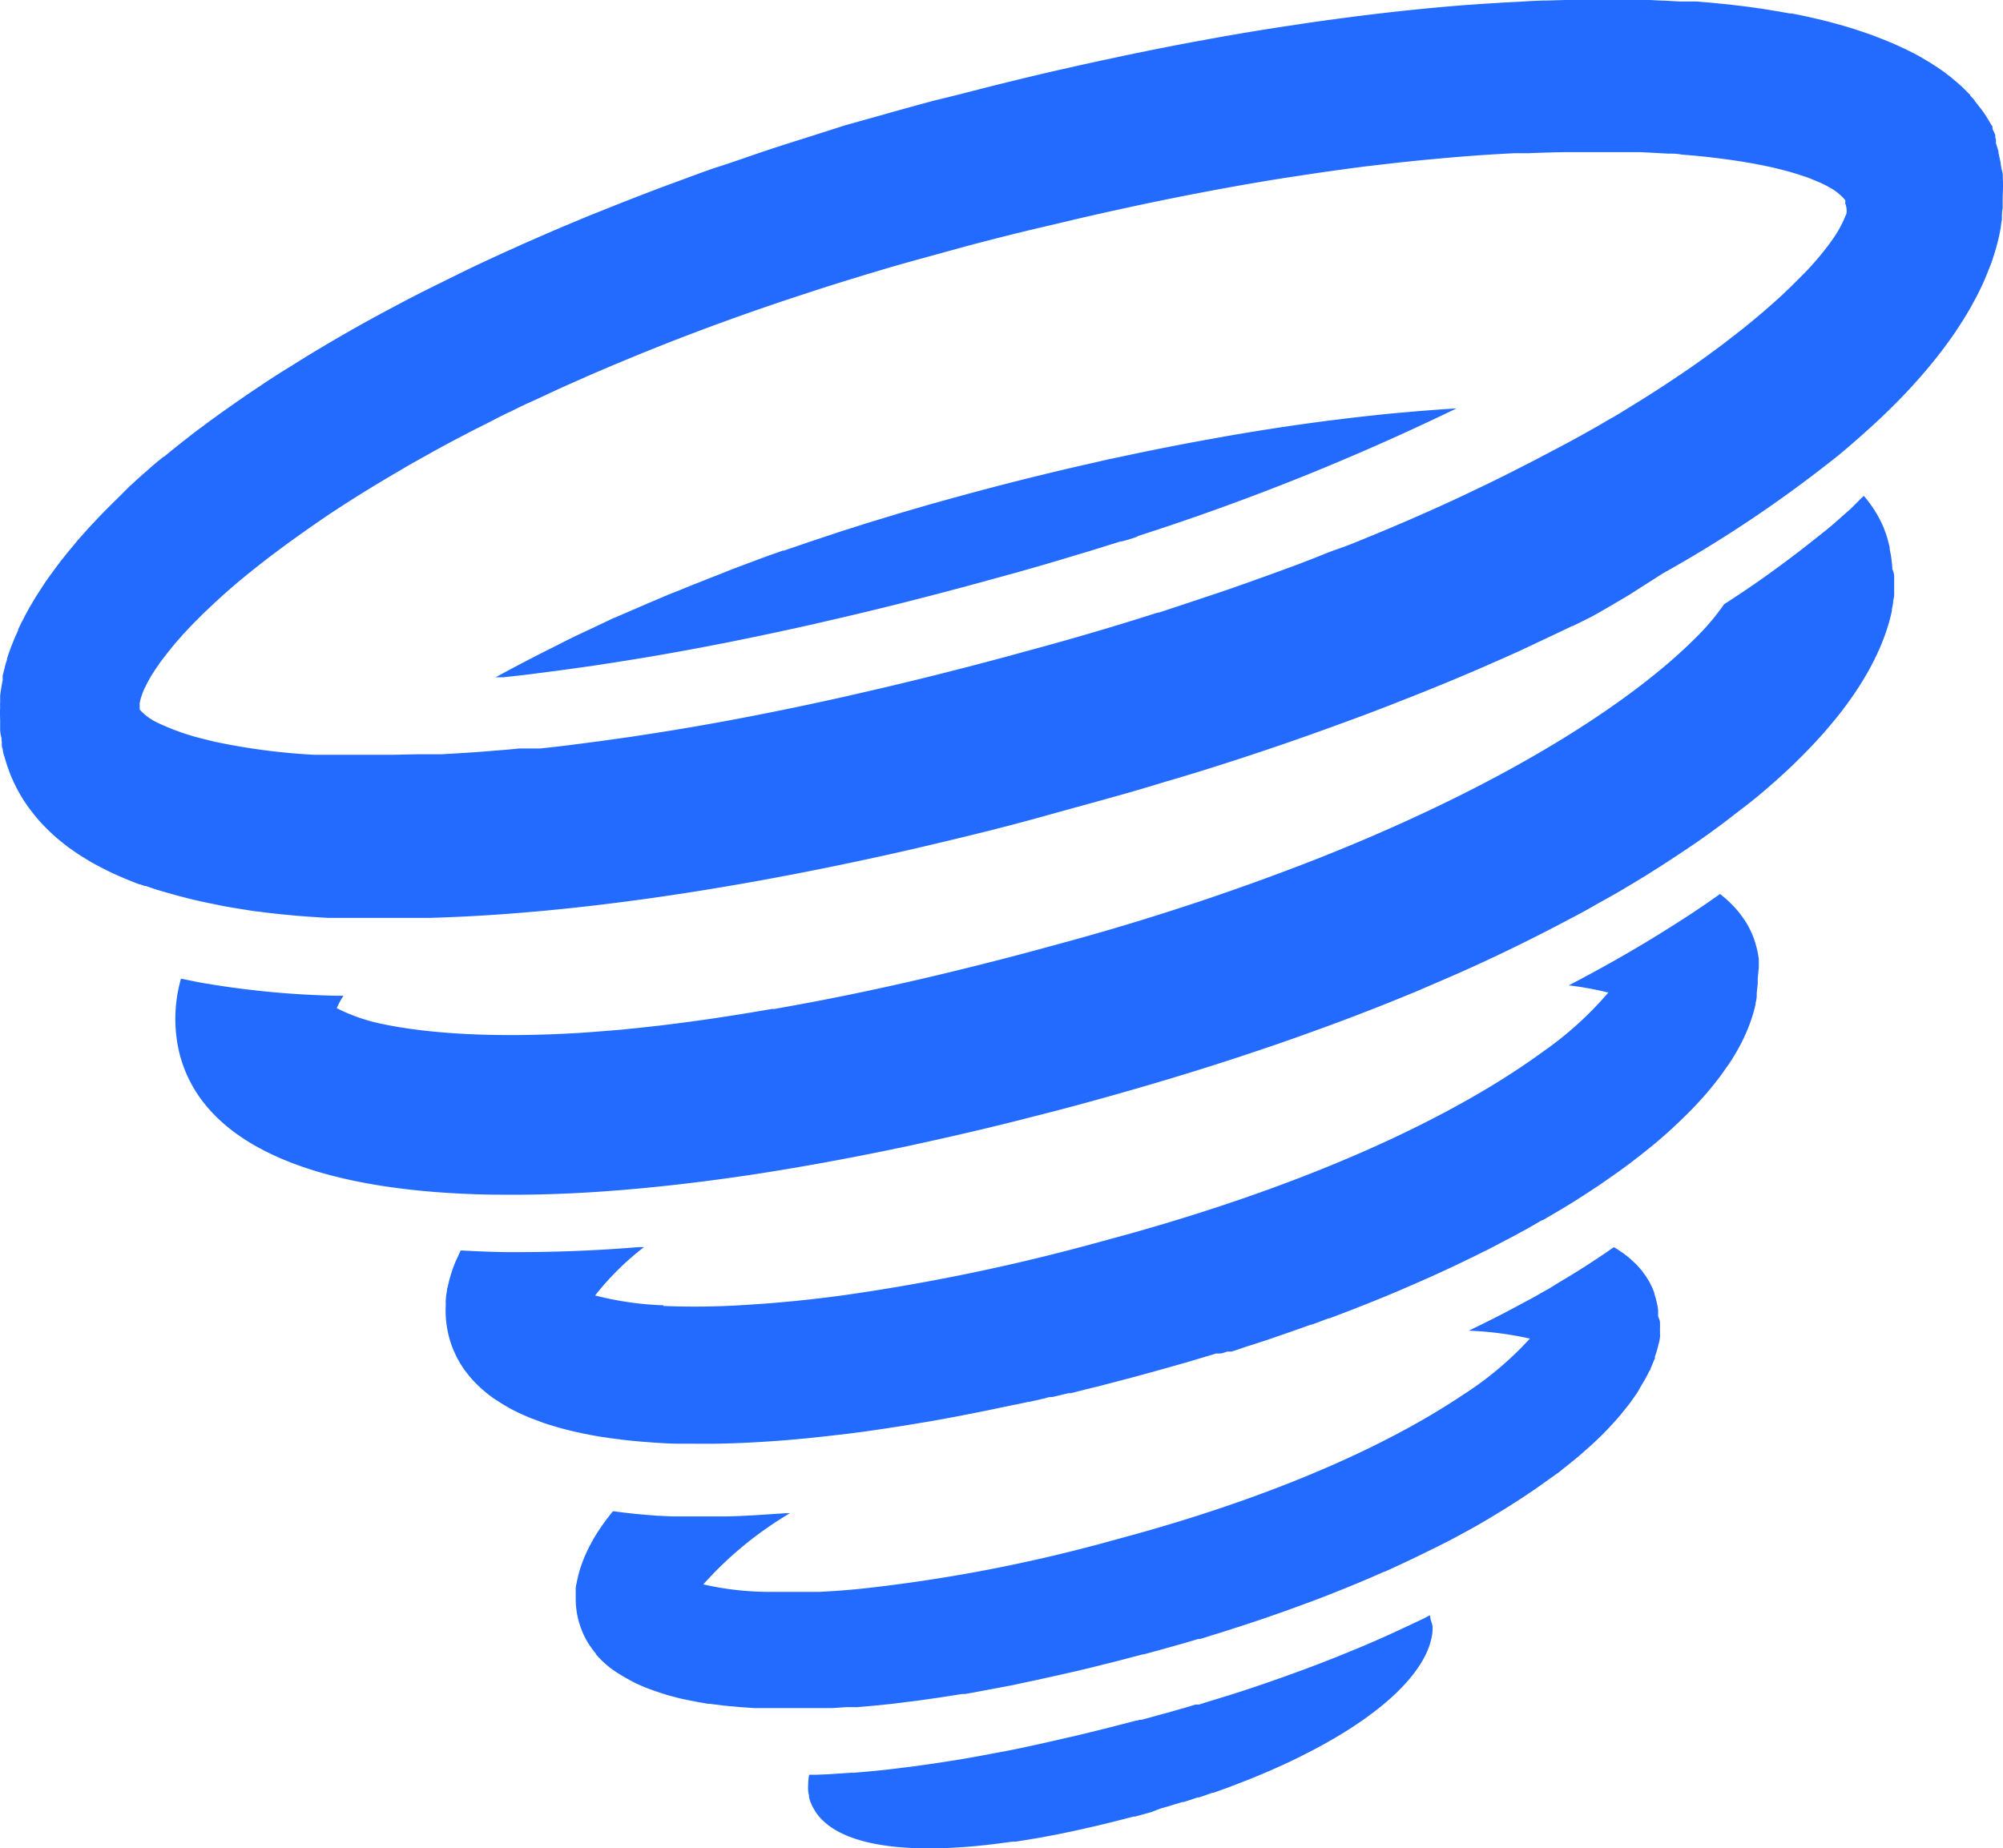 <svg xmlns="http://www.w3.org/2000/svg" width="187.154" height="172.742" viewBox="0 0 187.154 172.742">
  <g id="maelstrom_business" transform="translate(-1.146 -0.56)">
    <path id="Violet" d="M981.3,610.56a3.642,3.642,0,0,1,0,.57h0v.07a5.3,5.3,0,0,1-.1.55,6.549,6.549,0,0,1-.57,1.6,9.553,9.553,0,0,1-.69,1.16c-1.85,2.71-5.48,5.51-10.53,8.06-.72.37-1.46.73-2.24,1.08l-1.19.53c-.6.26-1.21.51-1.85.77l-1.94.75h0l-1.34.48h-.1l-.59.21-.28.1-.41.13h-.11l-.65.22-.66.21h-.11l-.67.2-.68.21-.73.21L955,628l-1.5.41h-.13l-1.36.35-1.45.36-1.14.27-1.7.38-1.45.3-1.42.27c-.84.15-1.67.28-2.48.41h-.29l-1.59.21c-.62.08-1.22.14-1.81.2-6.93.65-12.06-.12-14.39-2.43a4.441,4.441,0,0,1-.77-1,4.278,4.278,0,0,1-.47-1.12,1.173,1.173,0,0,1,0-.18,2.991,2.991,0,0,1-.08-.41,3.9,3.9,0,0,1,0-.59,5,5,0,0,1,.09-.93h.64l1.22-.05,1.34-.09.76-.05h0a1.271,1.271,0,0,0,.27,0h0l1.6-.14,1.63-.17,2.43-.3,1.9-.27,2.25-.35c.75-.13,1.52-.26,2.29-.41l2.35-.44c1.5-.3,3-.63,4.6-1l.95-.22.37-.08.55-.13.63-.15.24-.06,2.53-.63,2-.52h.08l.27-.08h.19l1.15-.32,1.47-.4,1.1-.32.2-.05.44-.13.65-.2h.33l.48-.15.47-.15h0l.63-.19.32-.1.31-.1.44-.13c.87-.27,1.74-.55,2.59-.84l1.26-.43,1.25-.44,1.85-.67c1.15-.42,2.28-.86,3.38-1.3l1.88-.77.29-.12c.64-.27,1.27-.54,1.89-.82h0c.51-.22,1-.45,1.5-.68l1.46-.68c.48-.23,1-.46,1.42-.7l.15-.07a2.785,2.785,0,0,1,.07.4,5.318,5.318,0,0,1,.17.56Z" transform="translate(-846.31 -458.08)" fill="#236bfe"/>
    <path id="Green" d="M1002.56,582.24v.08a1,1,0,0,1,0,.17,1.48,1.48,0,0,1,0,.21v.06a.171.171,0,0,1,0,.07h0v.24h0a.3.3,0,0,1,0,.13.284.284,0,0,1,0,.09.129.129,0,0,1,0,.06.651.651,0,0,1,0,.24h0a3.382,3.382,0,0,1-.14.69c-.05.23-.12.48-.19.72l-.14.41a.488.488,0,0,0,0,.11.21.21,0,0,1-.07.19c-.08.22-.17.43-.26.65a1,1,0,0,0-.07.15c0,.11-.1.22-.16.33s-.1.2-.15.3-.22.42-.35.63-.37.64-.58,1l-.45.65c-.16.23-.33.45-.5.67-.05.06-.09.12-.14.17l-.53.66a30.6,30.6,0,0,1-2.94,3l-.85.75c-.61.52-1.24,1-1.9,1.54l-1,.71-.42.3-.56.4-.3.21-.59.4c-1.49,1-3.11,2-4.84,3l-.59.33-1.18.64c-.35.19-.7.38-1.06.56l-1,.5-.77.38c-1.29.64-2.64,1.27-4,1.89h-.05c-1.35.6-2.74,1.19-4.18,1.76l-1.1.44c-.57.22-1.13.44-1.71.65l-1.75.64-1.18.42c-1.58.56-3.22,1.1-4.89,1.63l-.31.1-.32.1-.63.19h0l-.47.15-.48.15-.18.05h-.15l-1.29.38-1.31.37-1.26.35-1.25.34h-.09l-2.36.62-2.53.63-.24.06-.63.15-.55.13-.37.08-.95.22c-1.56.35-3.1.68-4.6,1l-2.35.44-1,.19-1,.18h-.27l-2.25.35-1.9.27-2.43.3-1.63.17-1.6.14h0a1.272,1.272,0,0,1-.27,0h-.76l-1.34.09h-7.25l-1.45-.1-1.39-.13-1.37-.17h-.14l-.91-.16-.87-.17c-.4-.08-.79-.16-1.16-.26s-.62-.16-.91-.25c-.7-.21-1.36-.44-2-.69-.42-.17-.81-.35-1.19-.54l-.18-.1-.47-.26-.44-.26a11.615,11.615,0,0,1-1-.67,10.336,10.336,0,0,1-.85-.75c-.17-.17-.34-.35-.49-.53v-.05c-.06-.08-.13-.15-.18-.23a4.363,4.363,0,0,1-.32-.43,6,6,0,0,1-.54-.91,5.531,5.531,0,0,1-.34-.79,1.466,1.466,0,0,1-.07-.19c-.06-.17-.11-.34-.16-.51a8.078,8.078,0,0,1-.27-2.08c0-.24,0-.47,0-.71h0a.129.129,0,0,1,0-.06,1.761,1.761,0,0,1,.08-.64,3.584,3.584,0,0,1,.09-.45,4.563,4.563,0,0,1,.12-.5q.09-.35.21-.69c.08-.23.17-.47.26-.7s.1-.25.16-.38.18-.4.29-.61a3.246,3.246,0,0,1,.17-.32c.11-.22.24-.45.37-.67s.27-.45.42-.67.46-.68.71-1l.39-.51.2-.25h.11l1,.13,1,.11,1,.09,1,.08,1.48.07h4.56c1.18,0,2.12-.06,3.23-.12l2.73-.18h.43a34.169,34.169,0,0,0-8.09,6.65,28,28,0,0,0,6,.7h.17a.273.273,0,0,1,.09,0h4.61l1.51-.09c.81-.06,1.64-.13,2.52-.22a146.993,146.993,0,0,0,23.39-4.51l2.48-.68c14.54-4.09,24.22-8.9,30.14-12.87a31.2,31.2,0,0,0,6.34-5.32h-.11a31.444,31.444,0,0,0-5.62-.72l1.17-.57c.93-.46,1.85-.92,2.73-1.39l1.36-.73c.48-.26,1-.52,1.43-.79l.48-.27h0l.13-.07h0l.18-.1,1-.62c.73-.43,1.44-.86,2.13-1.3s1.39-.9,2.06-1.35l.67-.47.18-.12h.09c.19.12.39.24.57.37a5.315,5.315,0,0,1,.54.39c.17.13.34.27.49.41l.1.09.36.34.34.38.06.07a1.788,1.788,0,0,1,.18.23c.12.15.22.29.32.44l.23.37a4,4,0,0,1,.24.46,2.475,2.475,0,0,1,.17.37,3,3,0,0,1,.14.36v.07c.05.14.09.29.13.44s.09.36.13.54a4.717,4.717,0,0,1,.08.5,4.335,4.335,0,0,1,0,.51C1002.38,581.73,1002.56,582,1002.56,582.24Z" transform="translate(-846.31 -458.08)" fill="#236bfe"/>
    <path id="Red" d="M1011.694,550.05v.52s-.089.793-.094.889c0,.12,0,.23,0,.35a4.822,4.822,0,0,1-.11.59v.1l-.12.49c-.05.2-.11.4-.17.59s-.13.4-.2.6-.15.4-.23.6a17.375,17.375,0,0,1-1.33,2.61,11.532,11.532,0,0,1-.66,1c-.23.31-.28.41-.43.61-.45.62-.94,1.23-1.47,1.85-.36.41-.73.82-1.12,1.23-.23.24-.47.49-.72.73l-.51.5c-.85.83-1.77,1.65-2.77,2.47l-.76.61c-.49.39-1,.78-1.52,1.17s-1.17.85-1.78,1.27l-.67.47c-.67.45-1.36.9-2.06,1.35s-1.4.87-2.13,1.3l-1.23.72h-.06l-.13.07h0l-1.19.69-1.25.68-2.44,1.28-.14.07-1.34.66c-1.34.66-2.71,1.3-4.13,1.94l-1.53.67-1.22.53q-3.12,1.32-6.49,2.58a.111.111,0,0,1-.07,0l-.37.13-.59.23-.63.23h-.07l-1.55.55-1.67.58-1,.34-.85.28c-.28.1-.57.18-.86.27l-1,.34-.49.16h-.4l-.58.18h-.47l-1.56.47-1.17.35-1.73.49c-1.15.32-2.29.64-3.42.94l-1.44.38-1.42.37-.27.07-1.27.31-.85.22-.46.11h-.2l-1.51.36h-.17a1.958,1.958,0,0,0-.52.12l-1.52.34h-.08l-1.19.26h-.06l-2,.42-.68.14-1.1.22-1.43.28-.85.16-2,.36-1.39.23-1.36.22-1.36.21-1.71.25-1.68.22-2,.23-1.78.19-1.84.17h0c-1.11.09-2.19.16-3.25.22s-2.18.1-3.23.12-2.33,0-3.44,0h-.42c-.74,0-1.47-.06-2.18-.1l-1.05-.08-1-.09-1-.11-1-.13-.95-.14-.79-.14-.67-.13-.88-.19c-.83-.19-1.62-.4-2.37-.64-.31-.09-.6-.19-.89-.3l-.85-.32c-.55-.22-1.08-.46-1.58-.71-.23-.11-.45-.23-.67-.36s-.43-.25-.63-.38l-.57-.37c-.25-.17-.48-.34-.7-.52l-.43-.36q-.37-.33-.72-.69c-.13-.13-.25-.27-.37-.41l-.11-.12-.05-.07-.25-.32a5.468,5.468,0,0,1-.44-.63,3.262,3.262,0,0,1-.24-.4,5.373,5.373,0,0,1-.28-.53l-.11-.23a8.843,8.843,0,0,1-.53-1.47,9.743,9.743,0,0,1-.31-3.09,2.828,2.828,0,0,1,0-.41,5.468,5.468,0,0,1,.1-.8c.04-.27,0-.25.07-.37.08-.4.19-.81.31-1.22.07-.21.14-.43.22-.65a9.379,9.379,0,0,1,.43-1,4.684,4.684,0,0,1,.21-.46l.06-.12c1.41.08,2.87.14,4.38.16h.72c3.58,0,7.43-.13,11.52-.47h.5a25.91,25.91,0,0,0-4.57,4.52,29.639,29.639,0,0,0,6.43.92l-.08.06a73.571,73.571,0,0,0,8.36-.14l.89-.06.95-.07,2-.18,1.69-.18,1.36-.16,1.32-.17a190.376,190.376,0,0,0,24.14-5l3-.82c19.36-5.44,31.61-11.93,38.53-17a32.321,32.321,0,0,0,6.1-5.53h-.11a29.12,29.12,0,0,0-3.69-.66h.1q4.71-2.45,8.79-5l.92-.58h0l.1-.06h0c1.36-.86,2.67-1.73,3.91-2.61l.4-.28.15.12.4.33h0l.29.27.3.29c.13.13.24.26.36.39l.12.14c.13.15.25.31.37.47s.25.35.37.53a8,8,0,0,1,.6,1.12,8.222,8.222,0,0,1,.42,1.21,8.482,8.482,0,0,1,.24,1.22c0,.22.005.707,0,.81Z" transform="translate(-846.31 -458.08)" fill="#236bfe"/>
    <path id="Blue" d="M1024.44,512.71v.36a.77.77,0,0,1,0,.15.223.223,0,0,1,0,.08c0,.2,0,.42,0,.63a.223.223,0,0,1,0,.08,2.2,2.2,0,0,1-.09.76v.08a3.537,3.537,0,0,1-.12.7v.17h0c-.94,4.37-3.79,8.94-8.34,13.51-1.06,1.08-2.24,2.16-3.5,3.24-.63.54-1.29,1.08-2,1.62s-1.55,1.21-2.37,1.81l-.82.6-1.13.8q-1.15.79-2.37,1.59l-1.17.76h0l-.1.06h0l-1.2.76c-.85.52-1.73,1.05-2.62,1.57s-1.81,1-2.74,1.55c-.54.3-1.09.59-1.64.88-3.76,2-7.84,4-12.2,5.86l-.6.26-.56.24h0l-.23.1h0l-.93.4-1,.41q-4.31,1.77-9,3.45c-1.24.45-2.5.89-3.77,1.32q-6.71,2.29-14,4.35-3.13.89-6.21,1.69l-3.69.94c-2.68.67-5.31,1.28-7.9,1.85l-1.92.42-1.92.4q-6.06,1.24-11.74,2.13h0l-.58.09h0c-5.6.85-10.87,1.42-15.76,1.71q-4.18.24-8,.2h-.51c-15.26-.21-25.62-3.89-28.84-11.31a12.479,12.479,0,0,1-.6-1.72h0a13.611,13.611,0,0,1,.1-7.16l1.28.26c.2.05.4.08.61.12l1.34.22a84.1,84.1,0,0,0,11.35,1h.6a7.219,7.219,0,0,0-.63,1.16A16.851,16.851,0,0,0,883,554.3c3.8.82,9.84,1.4,18.62.87l1.13-.08,2.75-.22,1.84-.19,1.37-.15c3.37-.39,7-.92,11.06-1.63l-.15.07.93-.17h0c6.85-1.21,14.64-2.93,23.48-5.3l4-1.09a232.011,232.011,0,0,0,22.42-7.48h0l.58-.23h0c18.71-7.46,29.57-15.18,34.72-20.31a22.08,22.08,0,0,0,2.8-3.28h0a99.454,99.454,0,0,0,8.16-5.84l.08-.06-.44-.28.45.27,1-.79q1-.8,1.86-1.59l.72-.63,1-1,.22-.21a11.092,11.092,0,0,1,1.87,3l.18.49c.08.22.15.45.21.68s.11.43.16.64a.235.235,0,0,1,0,.08,3.639,3.639,0,0,0,.1.56c.07.43.12.87.15,1.3v.1A1.791,1.791,0,0,1,1024.44,512.71Z" transform="translate(-846.31 -458.08)" fill="#236bfe"/>
    <path id="Blue_intérieur" data-name="Blue intérieur" d="M953.67,508.77c.5-.1-.88.35-1.42.47h-.1l-1.7.53c-.76.24-1.53.48-2.3.7-1.85.57-3.75,1.12-5.69,1.67l-4.68,1.28c-3.21.86-6.32,1.66-9.31,2.38l-2.72.64-.52.12h0l-2.17.5c-6.5,1.46-12.43,2.59-17.81,3.43l-2.33.36-3,.42-1.53.2-1.4.18c-.87.11-1.72.2-2.55.29h-.68q2.68-1.47,5.56-2.9l1-.51c.76-.38,1.54-.75,2.32-1.11l2-.95.21-.09,2.33-1,.85-.37,1.93-.82,1-.39c.44-.19.88-.36,1.32-.54l1.06-.42c.83-.33,1.67-.65,2.52-1l2.16-.81c.72-.27,1.45-.54,2.19-.79l.38-.14h.11l2.39-.82,2.77-.92,2.56-.82,3-.91,1.5-.44,1.52-.44c1.37-.38,2.73-.76,4.08-1.12q2.74-.74,5.46-1.41l1.31-.32c1.57-.38,3.14-.74,4.69-1.09.63-.15,1.27-.29,1.9-.42q4.09-.88,8.07-1.61l1.73-.31c3.44-.61,6.81-1.12,10.08-1.54l1.63-.2c1.63-.19,3.23-.37,4.8-.51l1.57-.14c1.28-.1,2.54-.2,3.78-.27a227.913,227.913,0,0,1-29.87,11.96Z" transform="translate(-846.31 -458.08)" fill="#236bfe"/>
    <path id="Yellow" d="M1034.59,475.17a1.569,1.569,0,0,0-.07-.56,6.559,6.559,0,0,1-.14-.8c-.05-.27-.12-.57-.19-.85v-.15c-.07-.26-.15-.51-.24-.76v-.38l-.06-.16h0v-.09h0v-.05h0q0-.055,0-.11h0a.772.772,0,0,0-.07-.16c-.06-.14-.12-.27-.19-.4h0a.358.358,0,0,0,0-.09.41.41,0,0,1,0-.09c0-.08-.08-.16-.13-.24s-.25-.44-.39-.65a1.011,1.011,0,0,0-.08-.14,8.708,8.708,0,0,0-.69-.94,5.336,5.336,0,0,0-.38-.48v-.05l-.42-.46h0a.121.121,0,0,0,0-.05l-.52-.52c-.19-.19-.39-.38-.6-.56l-.58-.49h0l-.21-.17-.55-.42-.39-.27-.37-.25-.22-.14-.15-.1-.15-.09a.408.408,0,0,0-.11-.07l-.76-.45h0l-.16-.09a.56.56,0,0,0-.17-.09h0l-.09-.05a4.151,4.151,0,0,0-.42-.22l-.56-.28h0l-.5-.23c-.38-.18-.76-.35-1.16-.51l-.34-.14-1.21-.47-.87-.3-1-.33-1.06-.31-1.07-.29-.8-.2-.35-.08h0c-.75-.18-1.51-.34-2.3-.49h-.16l-1.14-.2-1.16-.19c-.84-.13-1.69-.25-2.57-.35l-.66-.08-.66-.07-1.35-.13-1.2-.1h-1.55l-1.46-.08c-.48,0-1-.05-1.46-.06h-7.8l-1.7.05c-.83,0-1.67.06-2.52.11l-1.56.08-1.91.12-1.71.12c-3.94.31-8,.75-12.26,1.33-1.15.15-2.31.32-3.49.5-1.63.24-3.27.5-4.94.78-1.21.21-2.43.42-3.66.65-2.39.43-4.8.91-7.24,1.42l-2.22.47-2.23.49-2,.45q-3.69.85-7.44,1.81c-1.32.34-2.65.68-4,1-1.59.43-3.18.86-4.78,1.32l-3.58,1-3.13,1c-1.47.46-2.92.92-4.36,1.4s-2.87,1-4.28,1.45-2.8,1-4.18,1.5q-1.8.66-3.57,1.35l-1.51.59-3,1.2h0l-1.94.81c-1.29.54-2.57,1.1-3.82,1.65l-.32.14-1.55.7c-1.24.56-2.46,1.13-3.67,1.71l-3.53,1.74q-1.74.87-3.42,1.77-3.36,1.78-6.45,3.62l-.69.41-.84.51h0l-1.13.7-.36.23c-1,.61-2,1.24-2.9,1.86-.47.31-.94.62-1.4.94l-.87.6-.11.08-.63.44-.08.06c-.34.23-.67.47-1,.71l-.33.24c-.29.21-.57.41-.84.62-.49.36-1,.73-1.45,1.1l-.21.16c-.72.56-1.42,1.12-2.1,1.69a.1.1,0,0,0-.05,0c-.49.4-1,.8-1.42,1.2l-.54.47c-.25.22-.49.43-.72.65l-.44.4-.13.12-1,1h0l-.44.43-.52.52c-.29.29-.57.57-.84.86l-.11.12-.69.73-.16.17-.05.06h0l-.07.08h0l-.6.67c-.2.22-.39.45-.57.67l-.64.77-.09.11-.41.52-.1.12a.471.471,0,0,0-.09.12q-.33.42-.63.84l-.31.42c-.29.4-.57.8-.82,1.2l-.11.17-.11.17c-.28.42-.53.83-.76,1.24-.11.17-.21.35-.3.52l-.24.44-.24.47-.09.17a.557.557,0,0,0-.07.13c-.09.2-.19.39-.28.59a.358.358,0,0,0,0,.09c-.07.14-.13.28-.2.43a1,1,0,0,0-.09.21h0a5.476,5.476,0,0,0-.21.51,6.639,6.639,0,0,0-.24.62c-.11.28-.2.56-.29.83a.16.16,0,0,0,0,.09l-.12.38-.09.31V521q-.09.29-.15.57l-.05.17a.35.35,0,0,0,0,.13.287.287,0,0,0,0,.09h0a.358.358,0,0,0,0,.1s0,0,0,.07v.05h0c-.1.49-.18,1-.24,1.46h0v.15a.219.219,0,0,0,0,.08c0,.14,0,.27,0,.41a3.141,3.141,0,0,0,0,.44q-.03.595,0,1.19h0v.69a3.064,3.064,0,0,0,.09.87c.09.29,0,.32.07.47a.361.361,0,0,0,0,.11.579.579,0,0,0,0,.19.682.682,0,0,0,.07.37,3.07,3.07,0,0,0,.18.77c.07.26.21.73.34,1.08l.19.52c.07.18.14.35.22.52l.06.13c.13.29.28.58.43.87l.27.48c.1.16.19.32.29.47.21.32.42.62.65.92s.46.59.71.88c.1.12.21.23.31.34l.32.34.16.16c.26.26.53.51.81.76h0c.3.26.61.51.93.76a8.008,8.008,0,0,0,.66.48,3.529,3.529,0,0,0,.34.24c.29.2.6.39.91.58l.31.19c.32.19.65.37,1,.55s.79.41,1.2.6l.56.25.3.13q.36.16.72.3l.5.2.4.15h.06l.25.09.17.06h.11l.2.07.75.26,1,.29.7.2.71.19.62.16.66.16.7.16,1.56.32c.2.05.4.08.61.12l1,.17,1,.16c.35.06.71.11,1.07.15,1.07.14,2.18.26,3.31.36.76.07,1.53.12,2.31.17l.82.05h9.56c12.45-.35,27.26-2.42,43.7-6.11h0c2.35-.53,4.73-1.1,7.14-1.69s5-1.27,7.58-2l4.46-1.23,2-.56.84-.24,1.19-.35h0l.93-.28.92-.28,1-.29,1-.3,1.91-.59q5.67-1.78,11-3.71l1.76-.64,1.74-.64c1.16-.44,2.3-.87,3.42-1.32q4.61-1.79,8.88-3.68c.76-.33,1.51-.67,2.25-1l1-.47.47-.22h0l.25-.12c1-.47,2-.94,3-1.42l.24-.12h.06l1.56-.77c.79-.39,3.747-2.159,3.747-2.159l3.133-2a118.525,118.525,0,0,0,15.4-10.24l.08-.06h0l1-.79h0c.63-.53,1.25-1.06,1.84-1.58s1.19-1.06,1.76-1.59,1.11-1.06,1.64-1.59q1.74-1.75,3.18-3.49l.38-.46c.63-.78,1.21-1.55,1.75-2.32.23-.32.44-.64.64-.95.36-.54.69-1.08,1-1.62.14-.24.27-.48.39-.71a.419.419,0,0,0,.07-.13c.14-.25.27-.5.4-.76.33-.66.62-1.32.88-2h0c.11-.26.21-.51.3-.76s.21-.62.3-.92.18-.61.26-.92c.13-.51.24-1,.32-1.52a4.977,4.977,0,0,1,.1-.64,2.747,2.747,0,0,1,0-.28,3.06,3.06,0,0,1,.07-.79v-1.16A16.336,16.336,0,0,0,1034.59,475.17ZM1020,478.44a.8.8,0,0,1-.12.39c-.05.14-.11.28-.18.43a10.917,10.917,0,0,1-1.15,1.94c-.16.23-.33.46-.53.71q-.53.69-1.23,1.47c-.3.34-.62.68-1,1.05l-.19.19c-.5.51-1.05,1.05-1.64,1.6l-.09.09-.59.53c-.84.75-1.76,1.54-2.77,2.35-.22.18-.44.36-.67.53l-1.22.95-.37.28-1.09.8c-.22.17-.45.33-.69.5-.58.42-1.19.84-1.82,1.27l-.08.06a1.469,1.469,0,0,1-.21.13c-.73.5-1.49,1-2.28,1.51s-1.59,1-2.43,1.52h0l-.23.14c-.52.32-1,.63-1.6.95q-2.535,1.5-5.42,3l-.31.17-.22.11c-.16.08-.32.16-.47.25l-.75.39-1.47.75q-2.21,1.13-4.62,2.26h0l-.29.14-.72.34h0l-.3.14h0c-2.6,1.2-5.35,2.4-8.28,3.59-.84.35-1.7.7-2.58,1s-1.88.74-2.85,1.1c-.55.22-1.11.43-1.67.63l-1.69.62-1.76.63c-1.17.42-2.36.84-3.57,1.24s-2.45.82-3.7,1.23l-1.42.47h-.1q-4.65,1.49-9.69,2.9l-4.68,1.28q-6.59,1.77-12.55,3.14h0l-2.17.5c-6.5,1.46-12.43,2.59-17.81,3.43l-2.33.36-3,.42-1.53.2-1.4.18c-.87.11-1.72.2-2.55.29h-1.96c-.74.08-1.46.14-2.16.19l-.69.06-1.14.09-2.22.14-1.07.06h-2.24l-2.4.05h-7.2a59.916,59.916,0,0,1-9.45-1.25l-1.32-.33a22,22,0,0,1-3.81-1.38,5.051,5.051,0,0,1-1.75-1.27v-.14a2.176,2.176,0,0,1,0-.25,1.944,1.944,0,0,1,0-.22h0l.06-.28a2.168,2.168,0,0,1,.07-.24,6,6,0,0,1,.4-1c.13-.27.28-.55.45-.85a3.484,3.484,0,0,1,.22-.36l.11-.17a6.775,6.775,0,0,1,.42-.62,7.482,7.482,0,0,1,.45-.63l.25-.32c.3-.4.64-.81,1-1.24l.42-.47a4.781,4.781,0,0,1,.44-.48c.29-.33.61-.66.95-1l.51-.51c.17-.18.35-.35.54-.52l.56-.53c1.17-1.1,2.5-2.25,4-3.43l.49-.39q2.57-2,5.77-4.19l.66-.45.46-.3q2.72-1.79,5.86-3.62l.48-.28c.38-.23.78-.46,1.18-.68l1.39-.78c1.07-.6,2.19-1.2,3.34-1.79.41-.22.83-.44,1.26-.65,1-.49,1.92-1,2.91-1.46l1-.49.44-.21,1-.45c1-.46,1.93-.91,2.93-1.35l2.12-.94,2.18-.93,2.24-.93,1.41-.57c4.08-1.63,8.43-3.23,13.08-4.77l1.77-.58c1.43-.47,2.88-.92,4.36-1.37q.64-.21,1.29-.39c1.3-.4,2.62-.78,4-1.16l4.58-1.26q4.1-1.1,8-2l1.94-.46c1.93-.46,3.83-.88,5.69-1.28,1.41-.31,2.81-.59,4.18-.87h0c2.06-.41,4.08-.79,6-1.13h0c1.31-.23,2.6-.45,3.86-.65l1.91-.29c1.24-.19,2.47-.37,3.67-.53h0q1.82-.26,3.54-.45c1.76-.21,3.47-.39,5.12-.54q3.29-.31,6.32-.48h0l1.1-.06h1.39c1.13-.05,2.22-.08,3.29-.1h7.09l1.11.05,1.58.09a6.084,6.084,0,0,1,1.28.09l1.09.09c1.7.16,3.25.36,4.66.59l.88.15.93.18.85.18h0l.83.2.79.21.76.23.7.23c.18.06.36.12.52.19l.8.33.28.13c.2.1.4.19.58.3l.27.15a5.139,5.139,0,0,1,1.22,1h0l.08.09a1.478,1.478,0,0,1,0,.31A2,2,0,0,1,1020,478.44Z" transform="translate(-846.31 -458.08)" fill="#236bfe"/>
  </g>
</svg>
